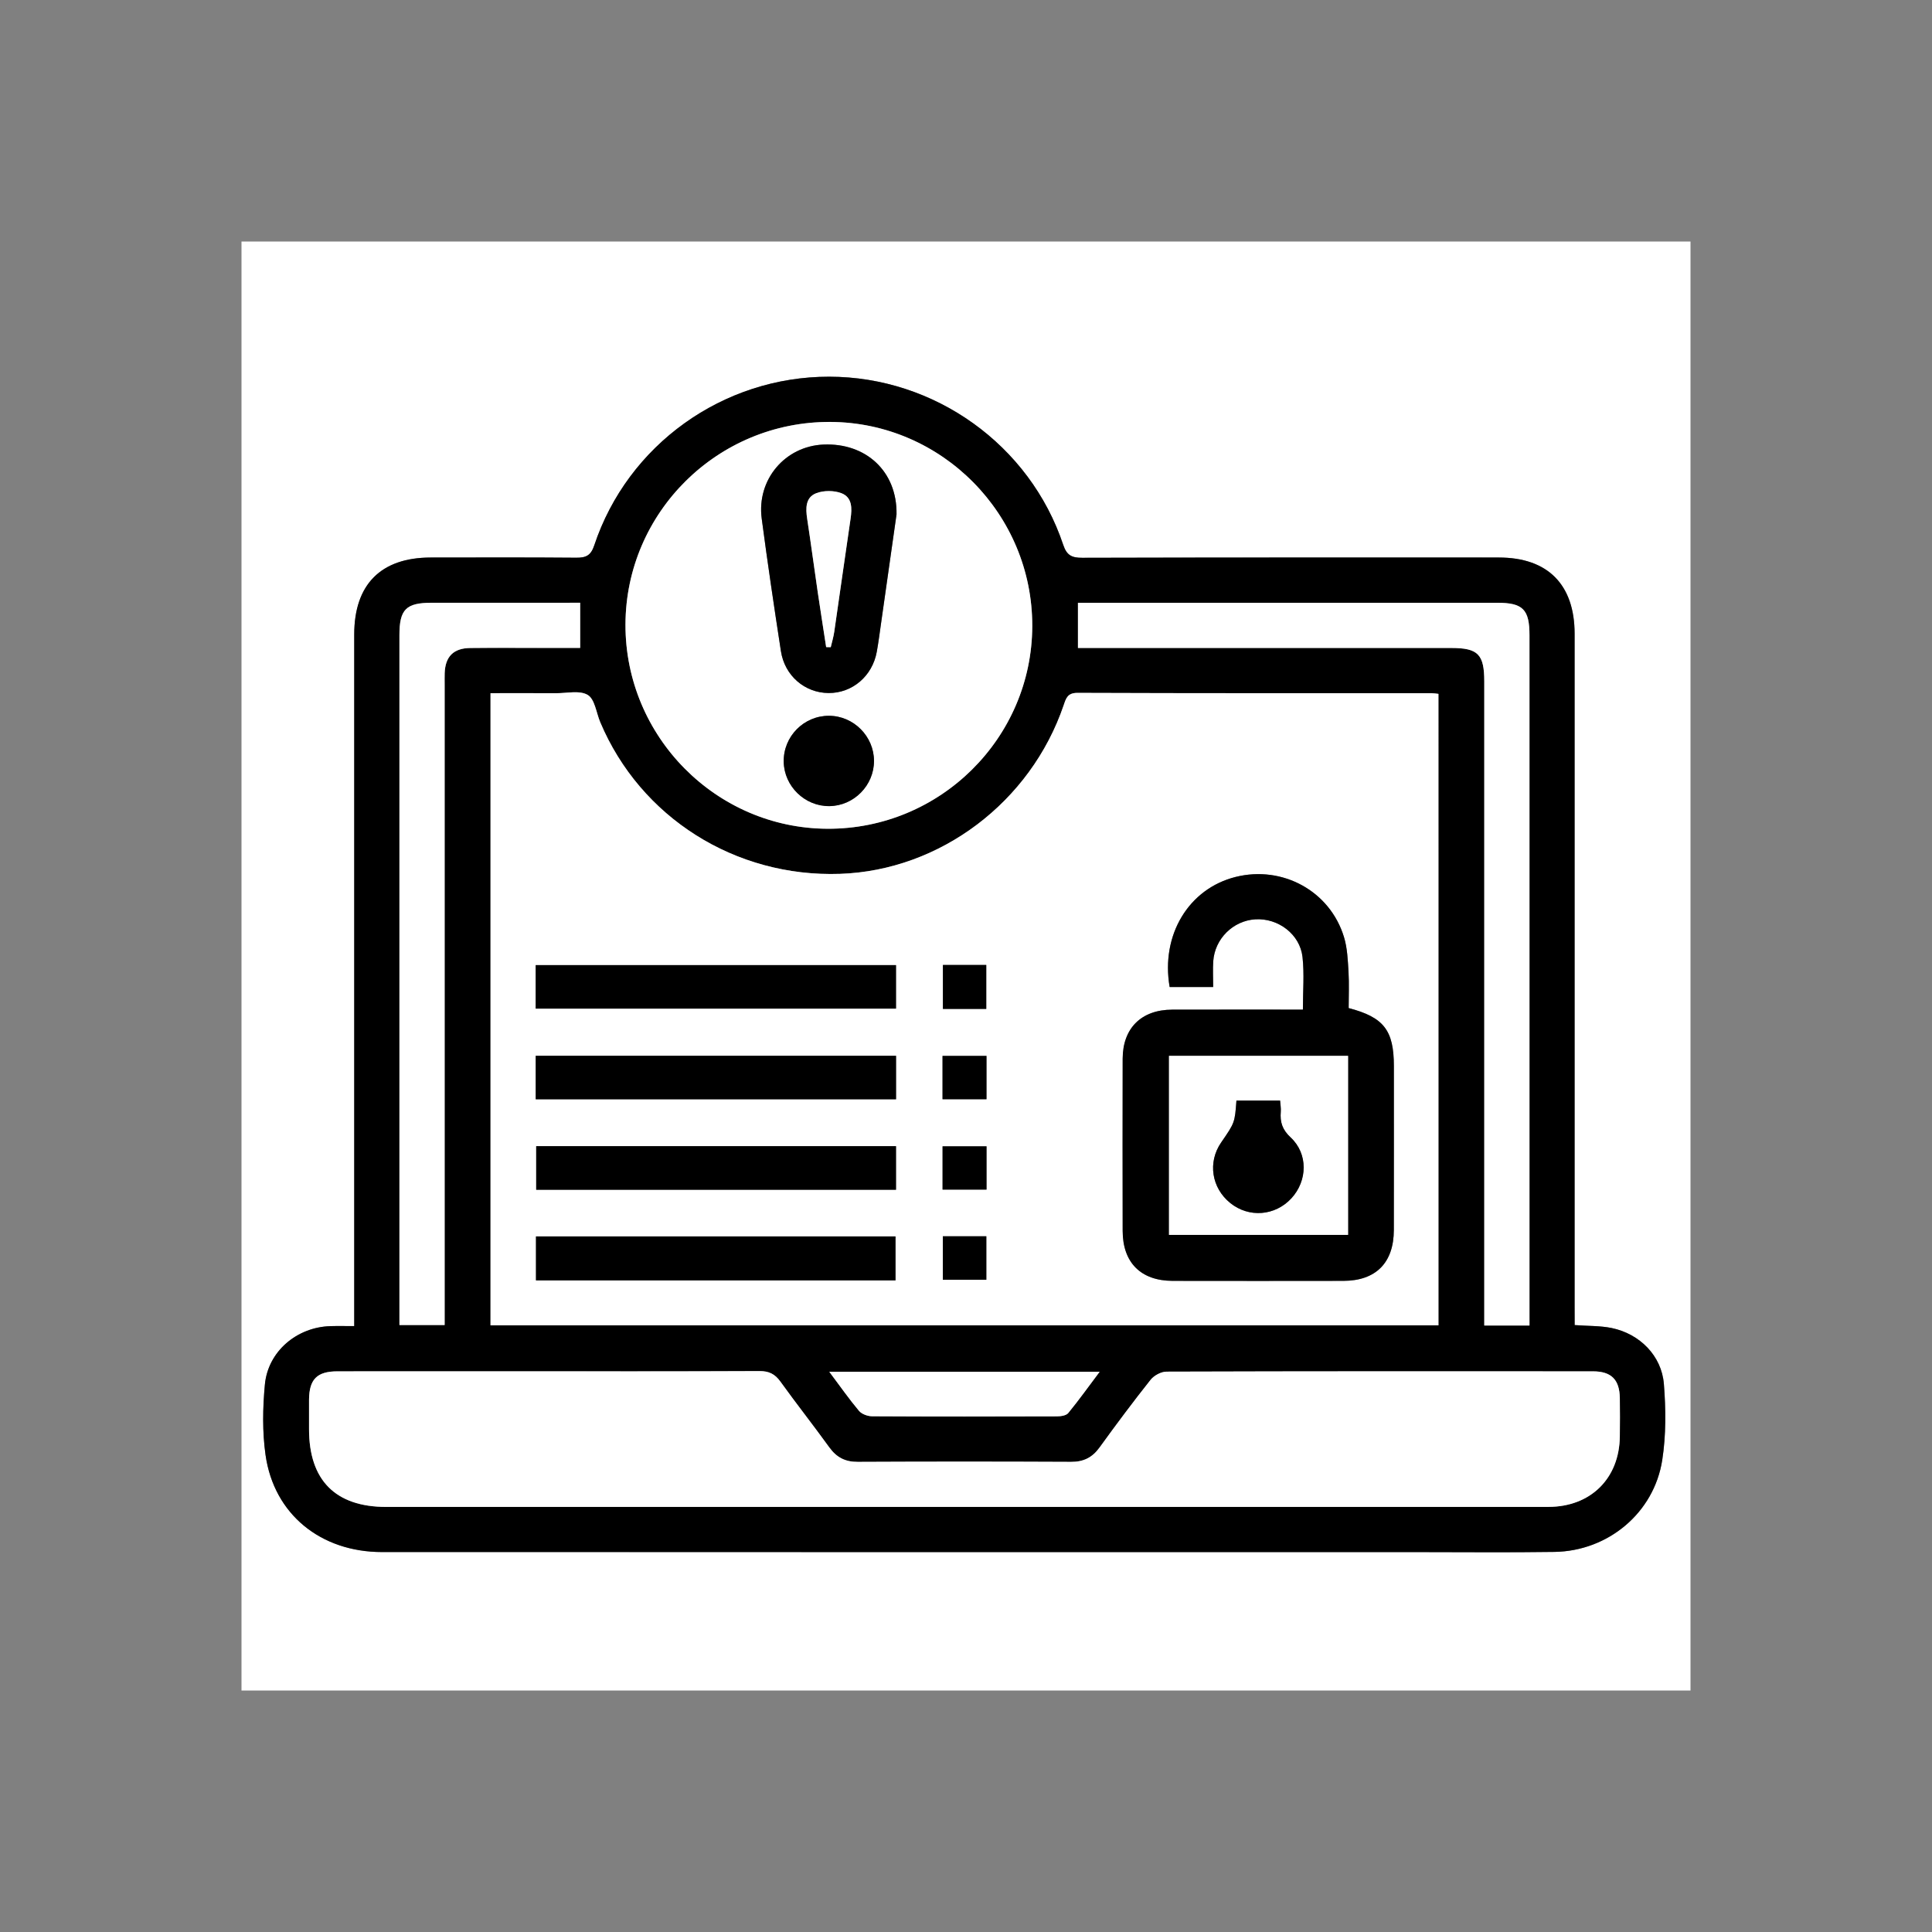 <?xml version="1.0" encoding="utf-8"?>
<!-- Generator: Adobe Illustrator 26.0.1, SVG Export Plug-In . SVG Version: 6.00 Build 0)  -->
<svg version="1.1" id="레이어_1" xmlns="http://www.w3.org/2000/svg" xmlns:xlink="http://www.w3.org/1999/xlink" x="0px"
	 y="0px" viewBox="0 0 512 512" style="enable-background:new 0 0 512 512;" xml:space="preserve">
<rect x="0" y="0" width="512" height="512" fill="#808080" stroke="none"/>
<style type="text/css">
	.st0{fill:#FFFFFF;}
</style>
<g>
	<g>
		<path class="st0" d="M448,448c-127.98,0-255.96,0-384,0c0-127.95,0-255.92,0-384c127.96,0,255.98,0,384,0
			C448,191.95,448,319.97,448,448z M417.3,351.16c0-1.66,0-3.14,0-4.61c0-59.53,0-119.05,0-178.58c0-13.04-7.12-20.22-20.07-20.22
			c-36.81-0.01-73.62-0.04-110.42,0.07c-2.78,0.01-4.1-0.65-5.03-3.43c-8.85-26.49-34.07-44.53-62.02-44.56
			c-28.13-0.03-53.39,18.02-62.27,44.72c-0.9,2.71-2.21,3.28-4.78,3.25c-12.85-0.11-25.7-0.06-38.55-0.05
			c-13.19,0.01-20.27,7.12-20.27,20.39c0,59.53,0,119.05,0,178.58c0,1.46,0,2.92,0,4.71c-2.35,0-4.32-0.05-6.28,0.01
			c-8.92,0.25-16.59,6.69-17.4,15.5c-0.57,6.17-0.69,12.55,0.18,18.66c2.24,15.68,14.6,25.71,30.89,25.71
			c91.33,0.02,182.67,0.01,274,0.01c12.23,0,24.46,0.13,36.68-0.05c14.21-0.21,26.4-10.34,28.57-24.37
			c1.02-6.58,0.96-13.46,0.43-20.13c-0.59-7.48-6.39-13.3-13.84-14.83C424.1,351.33,420.94,351.43,417.3,351.16z"/>
		<path d="M417.3,351.16c3.63,0.27,6.79,0.16,9.8,0.78c7.44,1.54,13.24,7.35,13.84,14.83c0.53,6.67,0.59,13.54-0.43,20.13
			c-2.17,14.03-14.36,24.16-28.57,24.37c-12.22,0.18-24.45,0.05-36.68,0.05c-91.33,0-182.67,0.01-274-0.01
			c-16.29,0-28.66-10.03-30.89-25.71c-0.87-6.11-0.76-12.49-0.18-18.66c0.82-8.81,8.48-15.25,17.4-15.5
			c1.96-0.06,3.93-0.01,6.28-0.01c0-1.79,0-3.25,0-4.71c0-59.53,0-119.05,0-178.58c0-13.26,7.08-20.38,20.27-20.39
			c12.85-0.01,25.7-0.06,38.55,0.05c2.57,0.02,3.88-0.55,4.78-3.25c8.88-26.7,34.14-44.75,62.27-44.72
			c27.95,0.03,53.18,18.07,62.02,44.56c0.93,2.78,2.25,3.44,5.03,3.43c36.81-0.1,73.62-0.07,110.42-0.07
			c12.95,0,20.07,7.17,20.07,20.22c0.01,59.53,0,119.05,0,178.58C417.3,348.03,417.3,349.5,417.3,351.16z M381.2,183.88
			c-0.76-0.08-1.24-0.17-1.72-0.17c-31.31-0.01-62.62,0.03-93.93-0.09c-2.64-0.01-3.03,1.44-3.64,3.23
			c-8.74,25.7-32.76,43.82-59.27,44.73c-27.8,0.95-52.92-14.93-63.57-40.19c-1.05-2.49-1.42-6.06-3.29-7.21
			c-2.1-1.29-5.54-0.46-8.4-0.47c-5.8-0.03-11.61-0.01-17.38-0.01c0,56.16,0,111.76,0,167.53c83.8,0,167.42,0,251.21,0
			C381.2,295.43,381.2,239.83,381.2,183.88z M255.41,399.35c51.64,0,103.29,0.01,154.93-0.01c11.23-0.01,18.83-7.58,18.93-18.72
			c0.03-3.37,0.04-6.74,0-10.11c-0.07-4.88-2.23-7.09-7.12-7.09c-37.67-0.02-75.34-0.04-113.02,0.08c-1.43,0-3.3,1.02-4.21,2.17
			c-4.65,5.86-9.13,11.86-13.51,17.92c-1.93,2.68-4.26,3.84-7.58,3.82c-18.84-0.09-37.67-0.09-56.51,0
			c-3.33,0.02-5.64-1.18-7.56-3.85c-4.23-5.86-8.72-11.54-12.94-17.41c-1.45-2.02-3.01-2.81-5.55-2.8
			c-22.08,0.11-44.16,0.06-66.24,0.06c-15.22,0-30.44-0.02-45.66,0.01c-5.36,0.01-7.42,2.12-7.47,7.49c-0.02,2.62-0.01,5.24,0,7.86
			c0.01,13.52,7.02,20.58,20.45,20.58C153.38,399.35,204.39,399.35,255.41,399.35z M273.56,165.91
			c0.07-29.65-23.98-53.96-53.53-54.1c-29.84-0.13-54.21,23.98-54.28,53.71c-0.07,29.65,24,53.97,53.52,54.1
			C249.1,219.77,273.49,195.63,273.56,165.91z M405.33,351.27c0-1.57,0-2.8,0-4.03c0-59.63,0-119.25,0-178.88
			c0-6.87-1.74-8.62-8.6-8.62c-35.67,0-71.34,0-107.01,0c-1.34,0-2.67,0-4.05,0c0,4.19,0,7.96,0,11.98c1.71,0,3.19,0,4.67,0
			c31.43,0,62.86,0,94.29,0c7.06,0,8.72,1.69,8.72,8.88c0,55.38,0,110.77,0,166.15c0,1.46,0,2.91,0,4.52
			C397.45,351.27,401.14,351.27,405.33,351.27z M153.75,159.73c-1.33,0-2.53,0-3.74,0c-11.85,0-23.69,0-35.54,0
			c-6.87,0-8.61,1.74-8.61,8.6c0,59.62,0,119.23,0,178.85c0,1.32,0,2.65,0,3.96c4.25,0,8.03,0,11.98,0c0-1.76,0-3.25,0-4.74
			c0-55,0-110.01,0-165.01c0-1-0.03-2,0.01-2.99c0.15-4.4,2.32-6.63,6.77-6.68c6.23-0.07,12.47-0.02,18.7-0.02c3.45,0,6.9,0,10.44,0
			C153.75,167.56,153.75,163.86,153.75,159.73z M219.77,363.53c2.9,3.87,5.25,7.23,7.88,10.36c0.72,0.86,2.29,1.43,3.47,1.43
			c16.32,0.09,32.65,0.08,48.97,0.02c1.03,0,2.46-0.21,3.01-0.88c2.8-3.4,5.36-7,8.32-10.94
			C267.28,363.53,243.89,363.53,219.77,363.53z"/>
		<path class="st0" d="M381.2,183.88c0,55.95,0,111.55,0,167.35c-83.79,0-167.41,0-251.21,0c0-55.77,0-111.37,0-167.53
			c5.77,0,11.58-0.02,17.38,0.01c2.86,0.01,6.3-0.82,8.4,0.47c1.87,1.15,2.24,4.72,3.29,7.21c10.64,25.26,35.77,41.14,63.57,40.19
			c26.52-0.91,50.53-19.02,59.27-44.73c0.61-1.79,1-3.24,3.64-3.23c31.31,0.12,62.62,0.08,93.93,0.09
			C379.96,183.71,380.44,183.8,381.2,183.88z M357.41,267.15c0-3.16,0.15-6.4-0.04-9.62c-0.19-3.09-0.31-6.28-1.2-9.2
			c-3.72-12.18-16.26-19.02-28.69-15.94c-12.43,3.09-19.9,15.36-17.51,29.18c1.78,0,3.63,0,5.47,0c1.94,0,3.89,0,6.06,0
			c0-2.6-0.12-4.72,0.02-6.81c0.4-5.98,5.26-10.77,11.16-11.13c6.04-0.37,11.83,3.95,12.5,9.99c0.5,4.51,0.1,9.12,0.1,13.94
			c-11.76,0-23.21-0.02-34.66,0.01c-8.14,0.02-13.08,4.9-13.1,12.99c-0.04,15.21-0.03,30.43,0,45.64
			c0.01,8.41,4.83,13.23,13.23,13.24c15.09,0.03,30.17,0.02,45.26,0c8.62-0.01,13.35-4.8,13.37-13.49
			c0.02-14.47,0.01-28.93,0.01-43.4C369.39,273.05,366.74,269.59,357.41,267.15z M141.96,267.29c32.04,0,63.75,0,95.49,0
			c0-3.96,0-7.65,0-11.52c-31.89,0-63.61,0-95.49,0C141.96,259.67,141.96,263.36,141.96,267.29z M237.46,279.8
			c-32.04,0-63.75,0-95.49,0c0,3.96,0,7.65,0,11.52c31.89,0,63.61,0,95.49,0C237.46,287.43,237.46,283.74,237.46,279.8z
			 M237.45,303.75c-32,0-63.71,0-95.35,0c0,4.04,0,7.82,0,11.54c31.92,0,63.55,0,95.35,0C237.45,311.42,237.45,307.73,237.45,303.75
			z M237.32,339.31c0-4.19,0-7.97,0-11.65c-31.93,0-63.56,0-95.28,0c0,3.98,0,7.76,0,11.65
			C173.9,339.31,205.53,339.31,237.32,339.31z M249.88,255.73c0,4.12,0,7.89,0,11.65c3.97,0,7.65,0,11.49,0c0-3.95,0-7.73,0-11.65
			C257.47,255.73,253.79,255.73,249.88,255.73z M261.43,279.82c-4.12,0-7.89,0-11.65,0c0,3.97,0,7.65,0,11.49c3.95,0,7.73,0,11.65,0
			C261.43,287.41,261.43,283.73,261.43,279.82z M261.44,303.79c-4.15,0-7.93,0-11.65,0c0,3.98,0,7.66,0,11.47c3.96,0,7.74,0,11.65,0
			C261.44,311.35,261.44,307.67,261.44,303.79z M249.86,327.63c0,4.06,0,7.83,0,11.52c4.04,0,7.82,0,11.53,0c0-3.98,0-7.67,0-11.52
			C257.51,327.63,253.83,327.63,249.86,327.63z"/>
		<path class="st0" d="M255.41,399.35c-51.02,0-102.04,0-153.06,0c-13.44,0-20.45-7.06-20.45-20.58c0-2.62-0.02-5.24,0-7.86
			c0.05-5.38,2.11-7.48,7.47-7.49c15.22-0.03,30.44-0.01,45.66-0.01c22.08,0,44.16,0.04,66.24-0.06c2.54-0.01,4.1,0.78,5.55,2.8
			c4.22,5.87,8.71,11.55,12.94,17.41c1.93,2.67,4.23,3.87,7.56,3.85c18.84-0.09,37.67-0.09,56.51,0c3.32,0.02,5.65-1.15,7.58-3.82
			c4.38-6.06,8.86-12.06,13.51-17.92c0.91-1.15,2.78-2.16,4.21-2.17c37.67-0.12,75.34-0.1,113.02-0.08c4.89,0,7.04,2.21,7.12,7.09
			c0.05,3.37,0.04,6.74,0,10.11c-0.1,11.14-7.7,18.71-18.93,18.72C358.7,399.36,307.06,399.35,255.41,399.35z"/>
		<path class="st0" d="M273.56,165.91c-0.07,29.72-24.46,53.86-54.28,53.72c-29.53-0.13-53.59-24.46-53.52-54.1
			c0.07-29.73,24.43-53.85,54.28-53.71C249.57,111.95,273.63,136.26,273.56,165.91z M237.59,136.32
			c0.19-11.44-8.15-18.99-19.36-18.51c-10.2,0.44-17.73,9.3-16.37,19.61c1.54,11.73,3.29,23.44,5.09,35.14
			c1,6.52,6.33,11.06,12.63,11.1c6.3,0.04,11.62-4.48,12.78-10.95c0.46-2.57,0.79-5.17,1.16-7.76
			C234.92,155.09,236.32,145.22,237.59,136.32z M231.62,201.63c-0.02-6.51-5.4-11.91-11.91-11.94c-6.69-0.03-12.13,5.48-12.02,12.18
			c0.11,6.49,5.59,11.82,12.09,11.76C226.28,213.57,231.64,208.14,231.62,201.63z"/>
		<path class="st0" d="M405.33,351.27c-4.18,0-7.88,0-11.98,0c0-1.61,0-3.07,0-4.52c0-55.38,0-110.77,0-166.15
			c0-7.19-1.65-8.88-8.72-8.88c-31.43,0-62.86,0-94.29,0c-1.48,0-2.96,0-4.67,0c0-4.02,0-7.79,0-11.98c1.37,0,2.71,0,4.05,0
			c35.67,0,71.34,0,107.01,0c6.86,0,8.6,1.75,8.6,8.62c0,59.63,0,119.25,0,178.88C405.33,348.46,405.33,349.69,405.33,351.27z"/>
		<path class="st0" d="M153.75,159.73c0,4.13,0,7.82,0,11.98c-3.53,0-6.99,0-10.44,0c-6.24,0-12.47-0.05-18.7,0.02
			c-4.44,0.05-6.62,2.27-6.77,6.68c-0.03,1-0.01,2-0.01,2.99c0,55,0,110.01,0,165.01c0,1.49,0,2.97,0,4.74c-3.95,0-7.73,0-11.98,0
			c0-1.31,0-2.63,0-3.96c0-59.62,0-119.23,0-178.85c0-6.86,1.74-8.6,8.61-8.6c11.85,0,23.69,0,35.54,0
			C151.22,159.73,152.43,159.73,153.75,159.73z"/>
		<path class="st0" d="M219.77,363.53c24.12,0,47.51,0,71.65,0c-2.96,3.94-5.53,7.53-8.32,10.94c-0.55,0.68-1.98,0.88-3.01,0.88
			c-16.32,0.05-32.65,0.07-48.97-0.02c-1.18-0.01-2.74-0.57-3.47-1.43C225.02,370.76,222.67,367.4,219.77,363.53z"/>
		<path d="M357.41,267.15c9.33,2.44,11.98,5.9,11.98,15.4c0,14.47,0.02,28.93-0.01,43.4c-0.01,8.69-4.75,13.47-13.37,13.49
			c-15.09,0.02-30.17,0.03-45.26,0c-8.4-0.02-13.22-4.83-13.23-13.24c-0.03-15.21-0.03-30.43,0-45.64
			c0.02-8.09,4.96-12.96,13.1-12.99c11.45-0.03,22.9-0.01,34.66-0.01c0-4.83,0.4-9.43-0.1-13.94c-0.67-6.04-6.46-10.36-12.5-9.99
			c-5.9,0.36-10.76,5.15-11.16,11.13c-0.14,2.1-0.02,4.21-0.02,6.81c-2.17,0-4.12,0-6.06,0c-1.85,0-3.69,0-5.47,0
			c-2.4-13.82,5.07-26.09,17.51-29.18c12.44-3.09,24.98,3.76,28.69,15.94c0.89,2.92,1.01,6.12,1.2,9.2
			C357.56,260.75,357.41,263.99,357.41,267.15z M357.25,279.81c-16.06,0-31.81,0-47.45,0c0,16.02,0,31.78,0,47.45
			c15.96,0,31.63,0,47.45,0C357.25,311.39,357.25,295.73,357.25,279.81z"/>
		<path d="M141.96,267.29c0-3.93,0-7.63,0-11.52c31.88,0,63.59,0,95.49,0c0,3.86,0,7.56,0,11.52
			C205.71,267.29,174,267.29,141.96,267.29z"/>
		<path d="M237.46,279.8c0,3.94,0,7.63,0,11.52c-31.88,0-63.59,0-95.49,0c0-3.87,0-7.56,0-11.52
			C173.71,279.8,205.42,279.8,237.46,279.8z"/>
		<path d="M237.45,303.75c0,3.98,0,7.67,0,11.54c-31.8,0-63.43,0-95.35,0c0-3.72,0-7.5,0-11.54
			C173.73,303.75,205.45,303.75,237.45,303.75z"/>
		<path d="M237.32,339.31c-31.79,0-63.41,0-95.28,0c0-3.89,0-7.67,0-11.65c31.72,0,63.35,0,95.28,0
			C237.32,331.34,237.32,335.13,237.32,339.31z"/>
		<path d="M249.88,255.73c3.91,0,7.59,0,11.49,0c0,3.92,0,7.7,0,11.65c-3.84,0-7.52,0-11.49,0
			C249.88,263.63,249.88,259.85,249.88,255.73z"/>
		<path d="M261.43,279.82c0,3.91,0,7.59,0,11.49c-3.92,0-7.69,0-11.65,0c0-3.84,0-7.52,0-11.49
			C253.54,279.82,257.31,279.82,261.43,279.82z"/>
		<path d="M261.44,303.79c0,3.88,0,7.56,0,11.47c-3.91,0-7.68,0-11.65,0c0-3.8,0-7.49,0-11.47
			C253.51,303.79,257.29,303.79,261.44,303.79z"/>
		<path d="M249.86,327.63c3.97,0,7.65,0,11.53,0c0,3.85,0,7.54,0,11.52c-3.71,0-7.49,0-11.53,0
			C249.86,335.47,249.86,331.7,249.86,327.63z"/>
		<path d="M237.59,136.32c-1.27,8.9-2.67,18.77-4.07,28.63c-0.37,2.59-0.7,5.19-1.16,7.76c-1.16,6.46-6.48,10.99-12.78,10.95
			c-6.3-0.04-11.63-4.58-12.63-11.1c-1.8-11.7-3.54-23.41-5.09-35.14c-1.36-10.31,6.17-19.17,16.37-19.61
			C229.44,117.33,237.78,124.88,237.59,136.32z M218.94,171.49c0.4,0.01,0.81,0.02,1.21,0.03c0.32-1.36,0.73-2.71,0.93-4.09
			c1.46-9.98,2.84-19.96,4.32-29.94c0.41-2.77,0.46-5.66-2.4-6.77c-1.97-0.77-4.71-0.77-6.69-0.01c-2.87,1.1-2.83,3.99-2.41,6.76
			c1,6.52,1.87,13.06,2.82,19.59C217.44,161.87,218.2,166.68,218.94,171.49z"/>
		<path d="M231.62,201.63c0.02,6.51-5.34,11.94-11.84,12c-6.5,0.07-11.98-5.27-12.09-11.76c-0.11-6.7,5.33-12.21,12.02-12.18
			C226.22,189.72,231.6,195.12,231.62,201.63z"/>
		<path class="st0" d="M357.25,279.81c0,15.92,0,31.59,0,47.45c-15.82,0-31.49,0-47.45,0c0-15.67,0-31.43,0-47.45
			C325.44,279.81,341.19,279.81,357.25,279.81z M327.67,291.66c-0.43,5.86-0.43,5.86-4.06,11.12c-3.59,5.21-2.56,12.03,2.44,16.05
			c4.93,3.96,11.86,3.42,16.18-1.26c4.3-4.66,4.46-11.82-0.2-16.14c-2.22-2.06-2.84-4.09-2.61-6.81c0.08-0.94-0.11-1.9-0.18-2.96
			C335.3,291.66,331.61,291.66,327.67,291.66z"/>
		<path class="st0" d="M218.94,171.49c-0.74-4.81-1.5-9.62-2.21-14.44c-0.96-6.53-1.83-13.07-2.82-19.59
			c-0.42-2.77-0.46-5.66,2.41-6.76c1.98-0.76,4.72-0.75,6.69,0.01c2.86,1.11,2.81,4,2.4,6.77c-1.48,9.97-2.86,19.96-4.32,29.94
			c-0.2,1.38-0.61,2.73-0.93,4.09C219.75,171.51,219.34,171.5,218.94,171.49z"/>
		<path d="M327.67,291.66c3.94,0,7.62,0,11.57,0c0.07,1.06,0.26,2.02,0.18,2.96c-0.23,2.72,0.39,4.75,2.61,6.81
			c4.66,4.32,4.5,11.48,0.2,16.14c-4.32,4.68-11.25,5.22-16.18,1.26c-5-4.02-6.03-10.83-2.44-16.05
			C327.24,297.52,327.24,297.52,327.67,291.66z"/>
	</g>
</g>
</svg>

